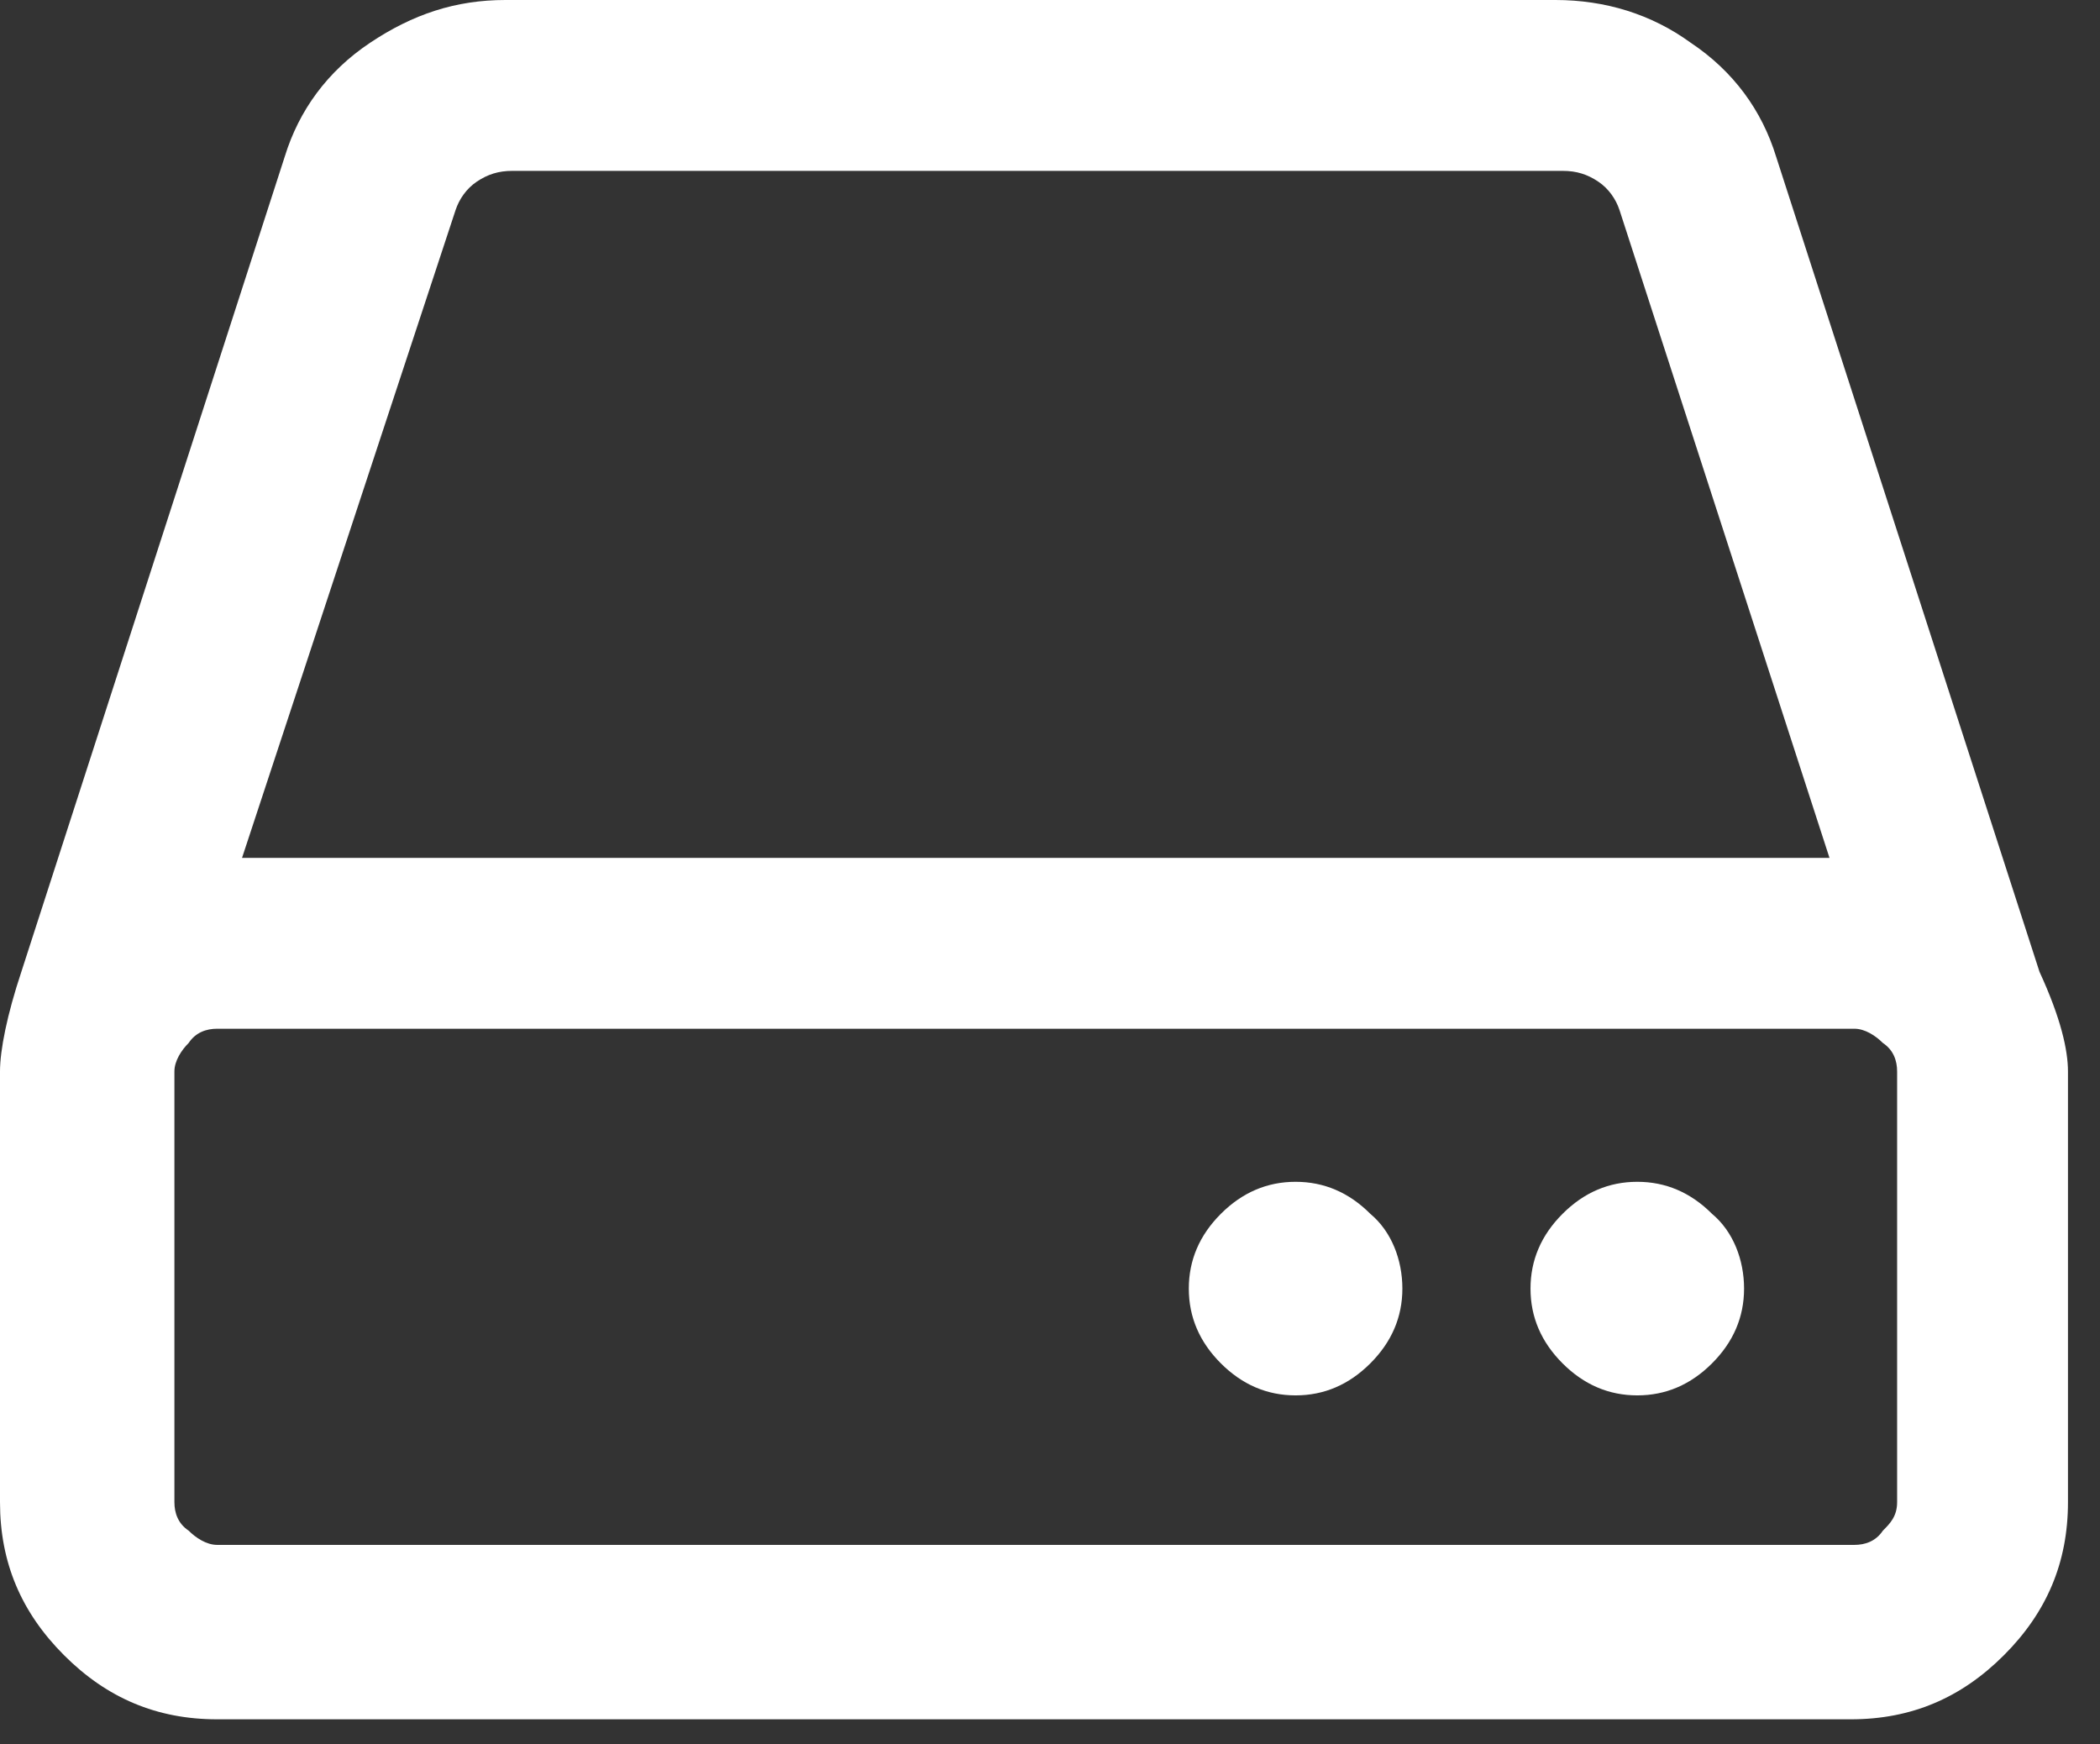 <?xml version="1.0" encoding="UTF-8" standalone="no"?>
<!DOCTYPE svg PUBLIC "-//W3C//DTD SVG 1.1//EN" "http://www.w3.org/Graphics/SVG/1.1/DTD/svg11.dtd">
<svg width="100%" height="100%" viewBox="0 0 59 49" version="1.1" xmlns="http://www.w3.org/2000/svg" xmlns:xlink="http://www.w3.org/1999/xlink" xml:space="preserve" xmlns:serif="http://www.serif.com/" style="fill-rule:evenodd;clip-rule:evenodd;stroke-linejoin:round;stroke-miterlimit:1.414;">
    <rect x="0" y="0" width="59" height="49" fill="#333333" stroke="none"/>
    <g transform="matrix(1,0,0,1,-360.9,-125.9)">
        <path d="M400.3,162.1C400.3,162.9 400,163.6 399.4,164.2C398.8,164.8 398.1,165.1 397.3,165.1C396.5,165.1 395.8,164.8 395.2,164.2C394.6,163.6 394.3,162.9 394.3,162.1C394.3,161.3 394.6,160.6 395.2,160C395.8,159.4 396.5,159.1 397.3,159.1C398.1,159.1 398.8,159.4 399.4,160C400,160.5 400.3,161.3 400.3,162.1ZM409.9,162.1C409.9,162.9 409.6,163.6 409,164.2C408.4,164.8 407.7,165.1 406.9,165.1C406.1,165.1 405.4,164.8 404.8,164.2C404.2,163.6 403.9,162.9 403.9,162.1C403.9,161.3 404.2,160.6 404.8,160C405.4,159.4 406.1,159.1 406.9,159.1C407.7,159.1 408.4,159.4 409,160C409.6,160.5 409.9,161.3 409.9,162.1ZM414.2,168.1L414.2,156C414.2,155.7 414.1,155.4 413.8,155.2C413.6,155 413.3,154.8 413,154.8L367,154.8C366.7,154.8 366.4,154.9 366.2,155.2C366,155.4 365.8,155.7 365.8,156L365.8,168.1C365.8,168.4 365.9,168.7 366.2,168.9C366.4,169.1 366.7,169.3 367,169.3L413,169.3C413.3,169.3 413.6,169.2 413.8,168.9C414,168.7 414.2,168.5 414.2,168.1ZM367.7,150L412.3,150L406.4,131.8C406.3,131.5 406.1,131.2 405.8,131C405.5,130.8 405.2,130.7 404.8,130.7L375.3,130.7C374.9,130.7 374.6,130.8 374.3,131C374,131.2 373.8,131.5 373.7,131.8L367.7,150ZM419,156L419,168.1C419,169.8 418.4,171.2 417.2,172.4C416,173.6 414.6,174.2 412.9,174.2L367,174.2C365.3,174.2 363.9,173.6 362.7,172.4C361.5,171.2 360.9,169.8 360.9,168.1L360.9,156C360.9,155.4 361.1,154.4 361.5,153.2L368.9,130.3C369.3,129 370.1,127.9 371.3,127.1C372.5,126.3 373.7,125.9 375.1,125.9L404.6,125.9C406,125.9 407.3,126.3 408.4,127.1C409.6,127.9 410.4,129 410.8,130.3L418.2,153.2C418.8,154.5 419,155.4 419,156Z" style="fill:white;fill-rule:nonzero;"/>
    </g>
</svg>
